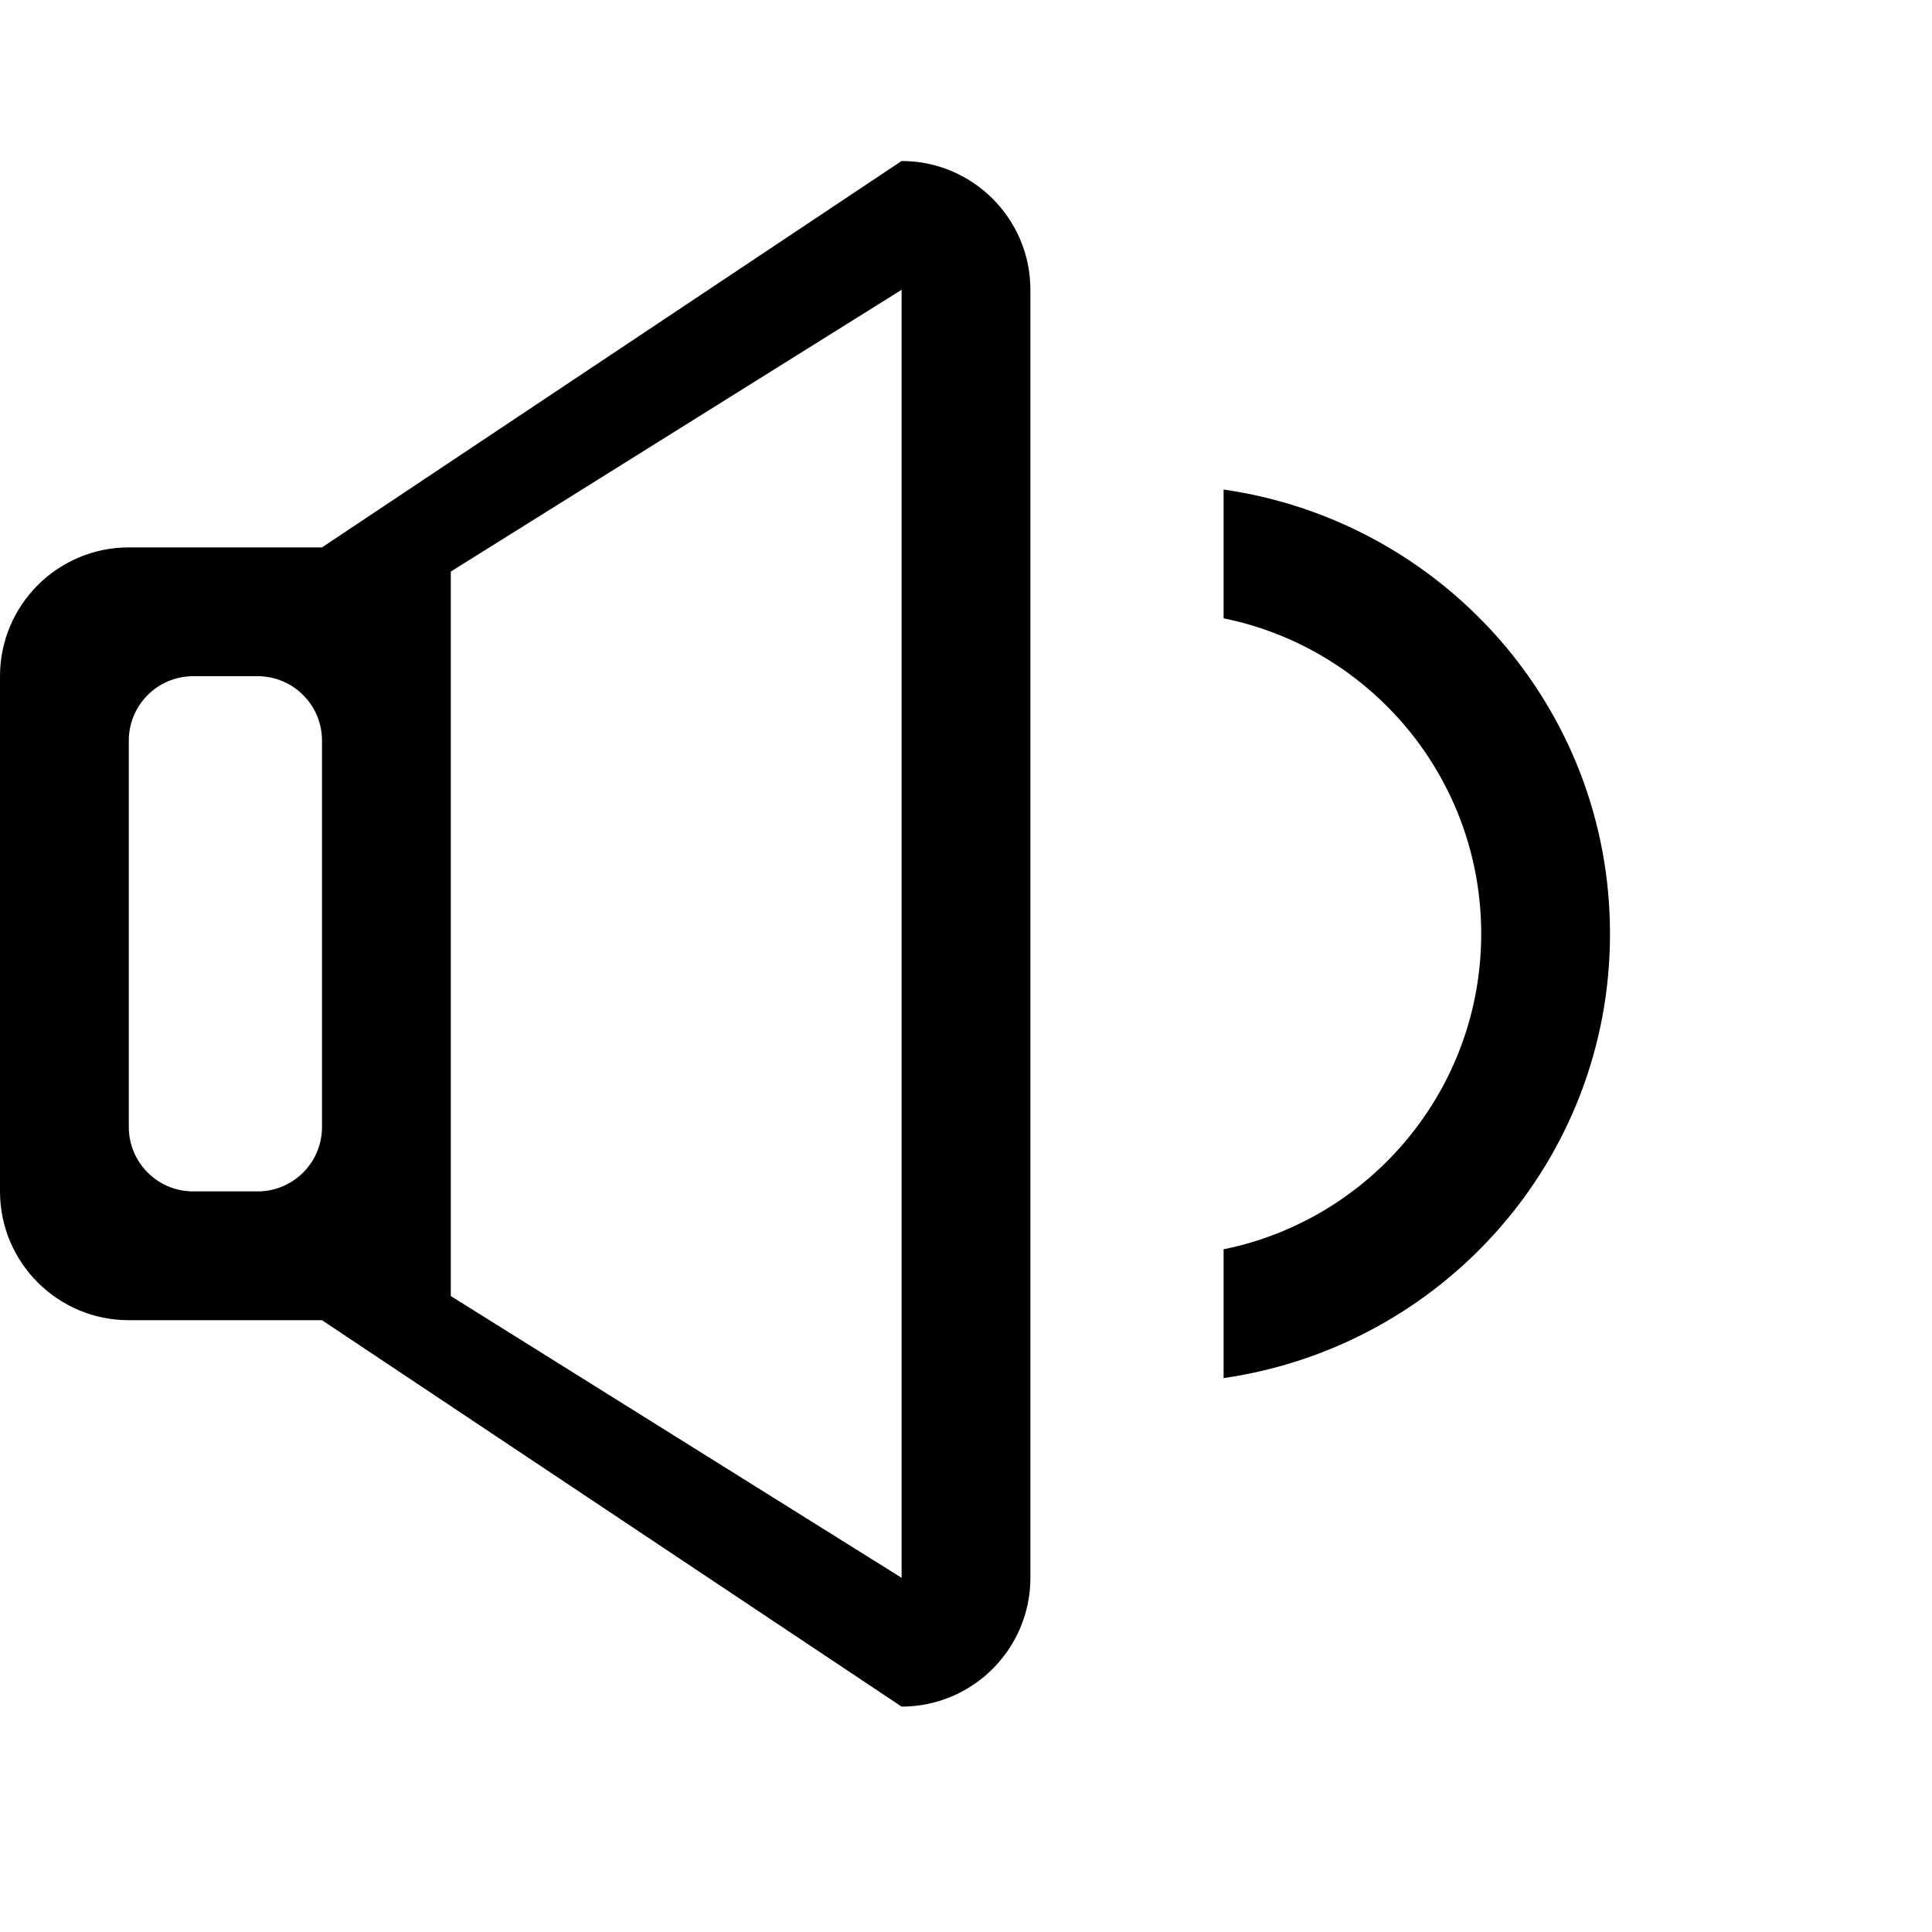 <?xml version="1.0" encoding="UTF-8"?>
<svg width="24px" height="24px" viewBox="0 0 24 24" version="1.1" xmlns="http://www.w3.org/2000/svg" xmlns:xlink="http://www.w3.org/1999/xlink">
    <!-- Generator: Sketch 51.3 (57544) - http://www.bohemiancoding.com/sketch -->
    <title>0: Icons / Dark / Sound Medium</title>
    <desc>Created with Sketch.</desc>
    <defs></defs>
    <g id="0:-Icons-/-Dark-/-Sound-Medium" stroke="none" stroke-width="1" fill="none" fill-rule="evenodd">
        <path d="M15.2,6.081 L15.2,7.681 C17.026,8.051 18.4,9.665 18.4,11.6 C18.4,13.535 17.026,15.149 15.2,15.519 L15.2,17.119 C17.91,16.728 20,14.418 20,11.6 C20,8.782 17.91,6.472 15.2,6.081 L15.2,6.081 Z M11.2,19.6 L5.6,16.1 L5.6,7.1 L11.2,3.6 L11.2,19.6 L11.2,19.6 Z M4,14 C4,14.442 3.642,14.8 3.2,14.8 L2.4,14.8 C1.958,14.8 1.6,14.442 1.6,14 L1.6,9.2 C1.6,8.758 1.958,8.4 2.4,8.4 L3.2,8.4 C3.642,8.4 4,8.758 4,9.2 L4,14 L4,14 Z M11.2,2 L4,6.8 L1.6,6.8 C0.717,6.8 0,7.517 0,8.4 L0,14.8 C0,15.683 0.717,16.4 1.6,16.4 L4,16.4 L11.2,21.2 C12.083,21.2 12.8,20.483 12.8,19.6 L12.8,3.6 C12.8,2.717 12.083,2 11.2,2 L11.2,2 Z" id="Fill-130" fill="#000000"></path>
    </g>
</svg>
